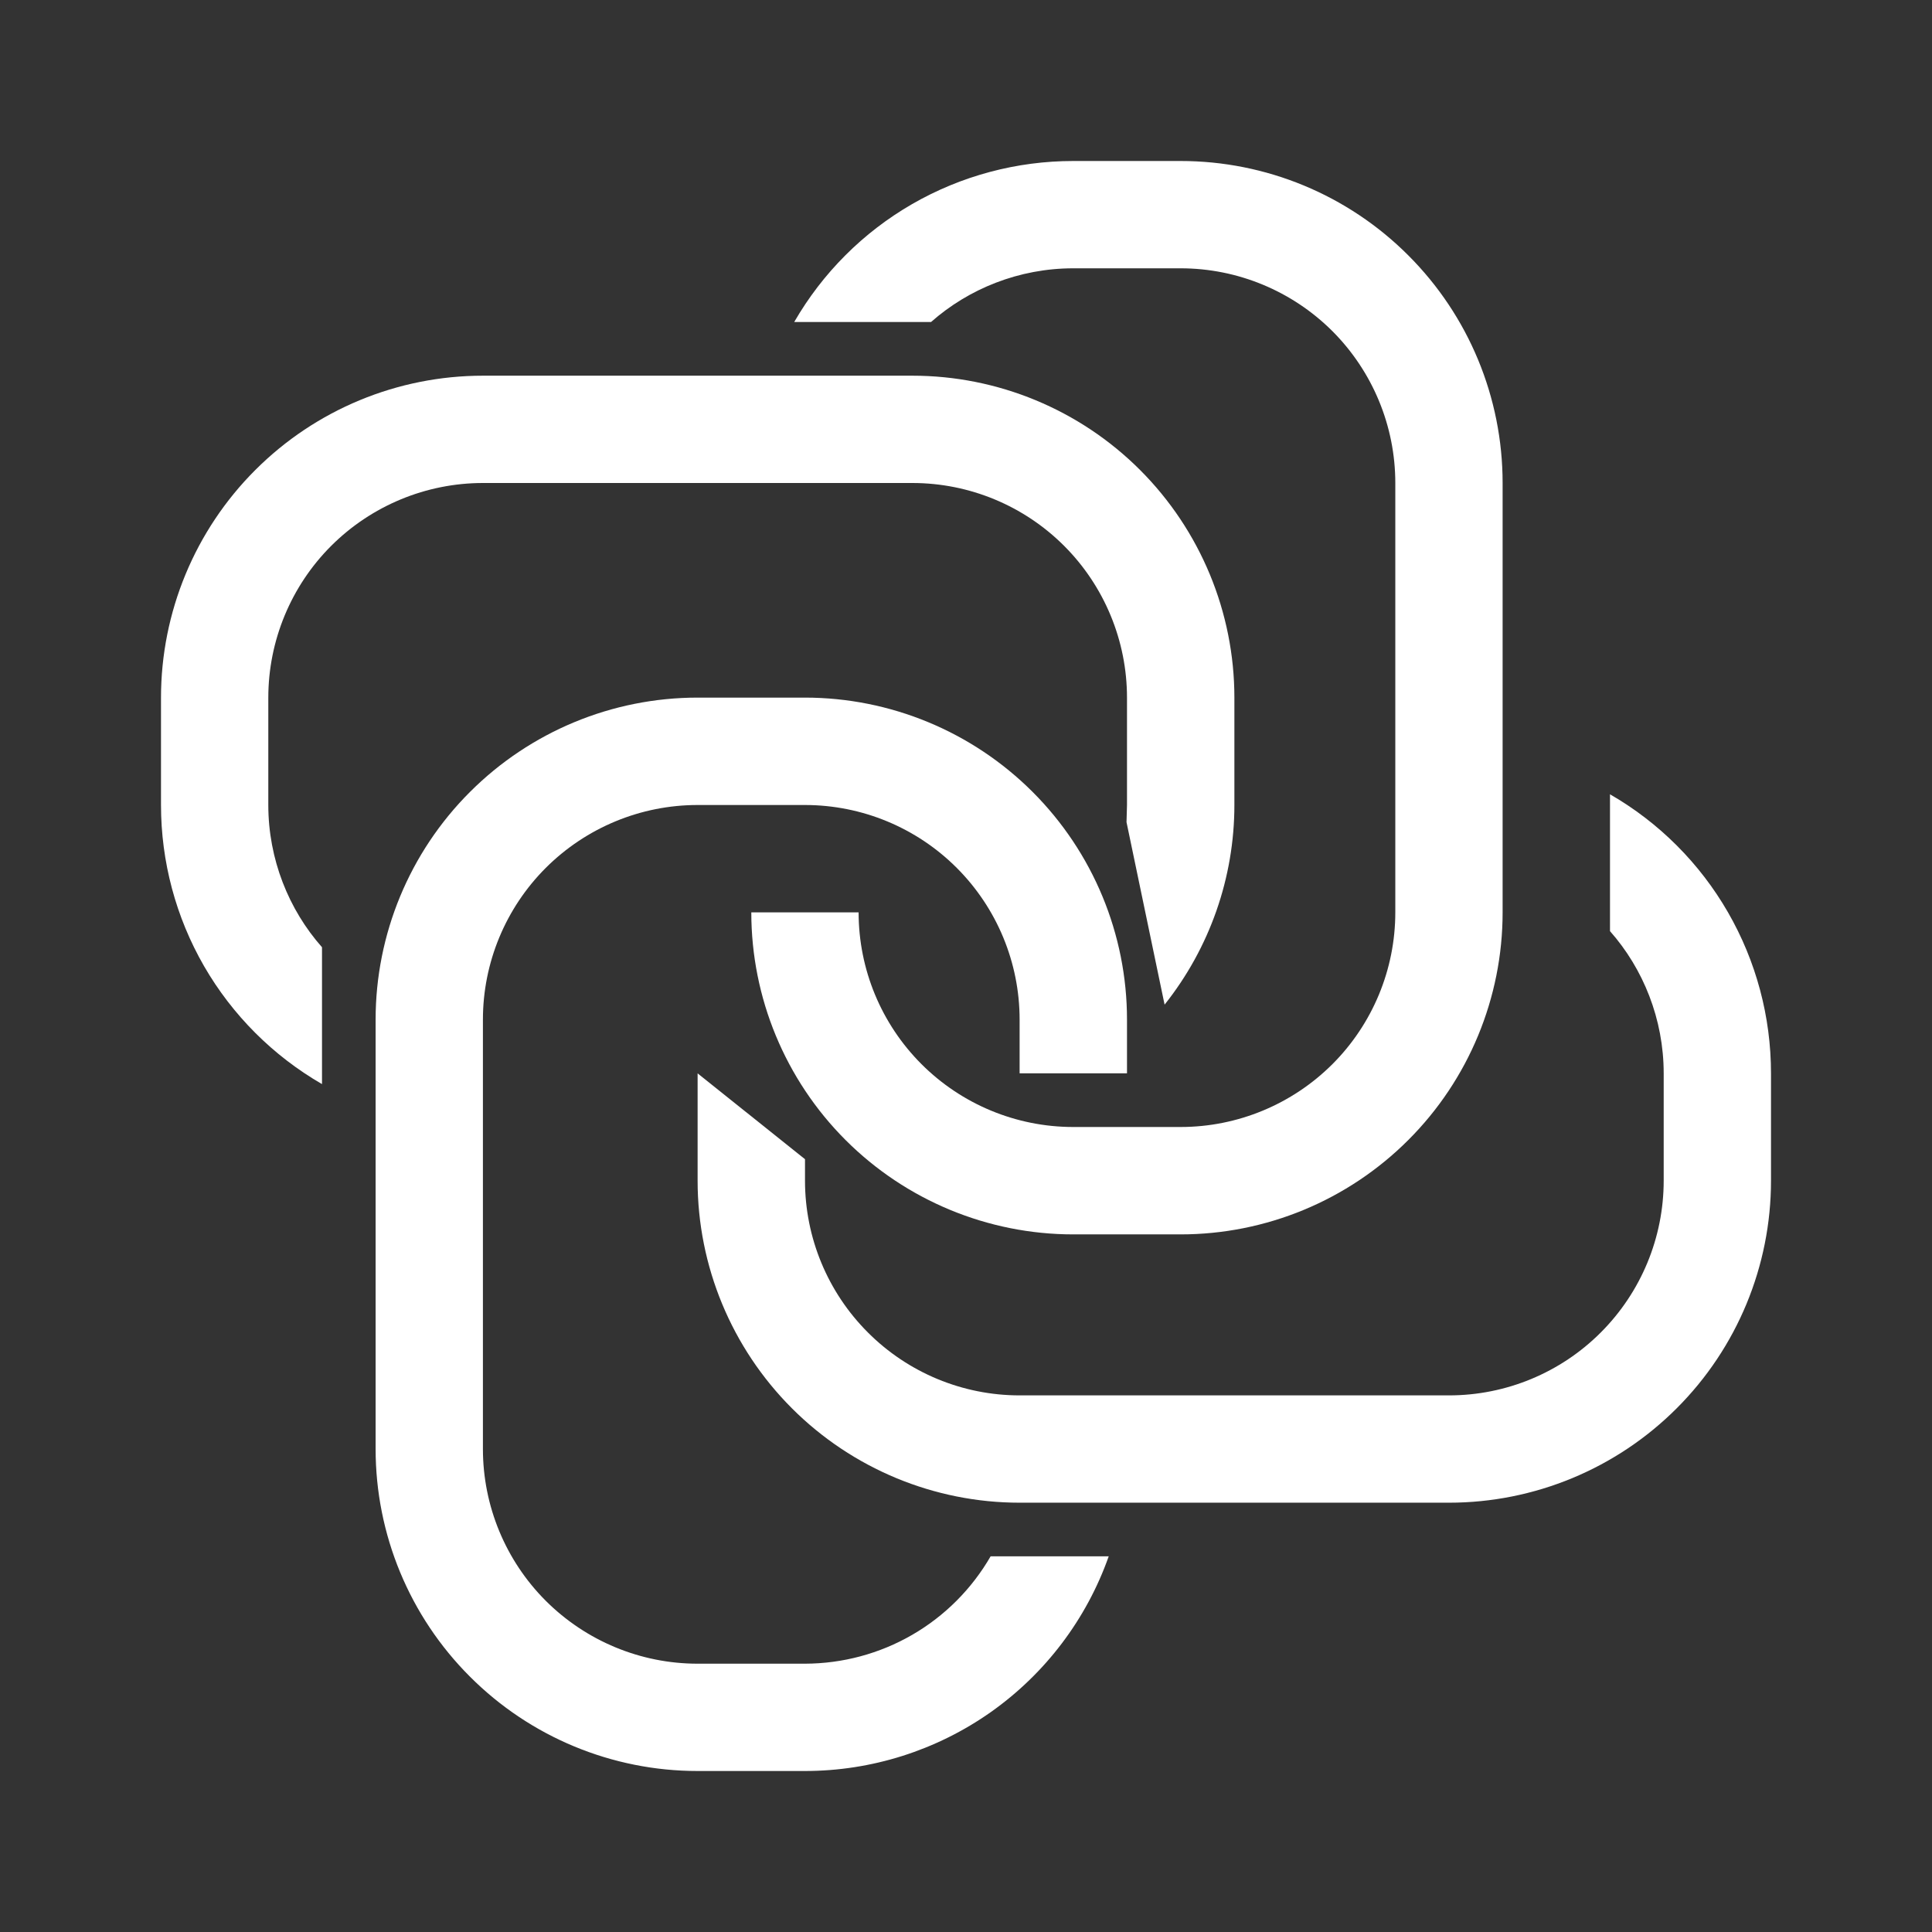 <svg width="24" height="24" viewBox="0 0 24 24" fill="none" xmlns="http://www.w3.org/2000/svg">
<rect x="0" y="0" width="24" height="24" fill="#333333" stroke="none"/>
<path d="M14 8.667V10L13.994 10.213L14.467 12.48C15.028 11.775 15.334 10.901 15.334 10V8.667C15.334 7.606 14.912 6.588 14.162 5.838C13.412 5.088 12.394 4.667 11.334 4.667H6C4.939 4.667 3.922 5.088 3.172 5.838C2.421 6.588 2 7.606 2 8.667V10C2 10.703 2.184 11.393 2.535 12.002C2.886 12.61 3.392 13.116 4 13.467V11.767C3.587 11.3 3.333 10.674 3.333 10V8.667C3.333 7.96 3.614 7.281 4.114 6.781C4.615 6.281 5.293 6 6 6H11.334C12.041 6 12.719 6.281 13.219 6.781C13.719 7.281 14 7.96 14 8.667Z" fill="white"/>
<path d="M13.332 3.333H14.666C15.373 3.333 16.051 3.614 16.552 4.114C17.052 4.615 17.333 5.293 17.333 6V11.334C17.333 12.041 17.052 12.719 16.552 13.219C16.051 13.719 15.373 14 14.666 14H13.332C12.625 14 11.947 13.719 11.447 13.219C10.947 12.719 10.666 12.041 10.666 11.334H9.333C9.333 12.394 9.754 13.412 10.504 14.162C11.254 14.912 12.272 15.334 13.332 15.334H14.666C15.727 15.334 16.744 14.912 17.494 14.162C18.245 13.412 18.666 12.394 18.666 11.334V6C18.666 4.939 18.245 3.922 17.494 3.172C16.744 2.421 15.727 2 14.666 2H13.332C12.63 2 11.94 2.184 11.331 2.535C10.722 2.886 10.217 3.392 9.866 4H11.566C12.033 3.587 12.659 3.333 13.332 3.333Z" fill="white"/>
<path d="M8.666 10H9.999C10.707 10 11.385 10.281 11.885 10.781C12.385 11.281 12.666 11.959 12.666 12.666V13.333H14V12.666C14 11.606 13.578 10.588 12.828 9.838C12.078 9.088 11.06 8.666 9.999 8.666H8.666C7.605 8.666 6.588 9.088 5.838 9.838C5.087 10.588 4.666 11.606 4.666 12.666V18C4.666 19.061 5.087 20.078 5.838 20.828C6.588 21.579 7.605 22 8.666 22H9.999C10.827 22 11.634 21.744 12.31 21.267C12.986 20.789 13.497 20.114 13.773 19.333H12.306C12.072 19.738 11.736 20.075 11.331 20.309C10.926 20.543 10.467 20.666 9.999 20.667H8.666C7.959 20.667 7.281 20.386 6.78 19.886C6.28 19.386 5.999 18.707 5.999 18V12.666C5.999 11.959 6.28 11.281 6.78 10.781C7.281 10.281 7.959 10 8.666 10Z" fill="white"/>
<path d="M20 11.567C20.413 12.034 20.667 12.66 20.667 13.334V14.667C20.667 15.374 20.386 16.052 19.886 16.552C19.386 17.053 18.707 17.334 18 17.334H12.666C11.959 17.334 11.281 17.053 10.781 16.552C10.281 16.052 10 15.374 10 14.667V14.4L8.666 13.334V14.667C8.666 15.728 9.088 16.745 9.838 17.495C10.588 18.245 11.606 18.667 12.666 18.667H18C19.061 18.667 20.078 18.245 20.828 17.495C21.579 16.745 22 15.728 22 14.667V13.334C22 12.631 21.816 11.941 21.465 11.332C21.114 10.723 20.609 10.218 20 9.867V11.567Z" fill="white"/>
</svg>
